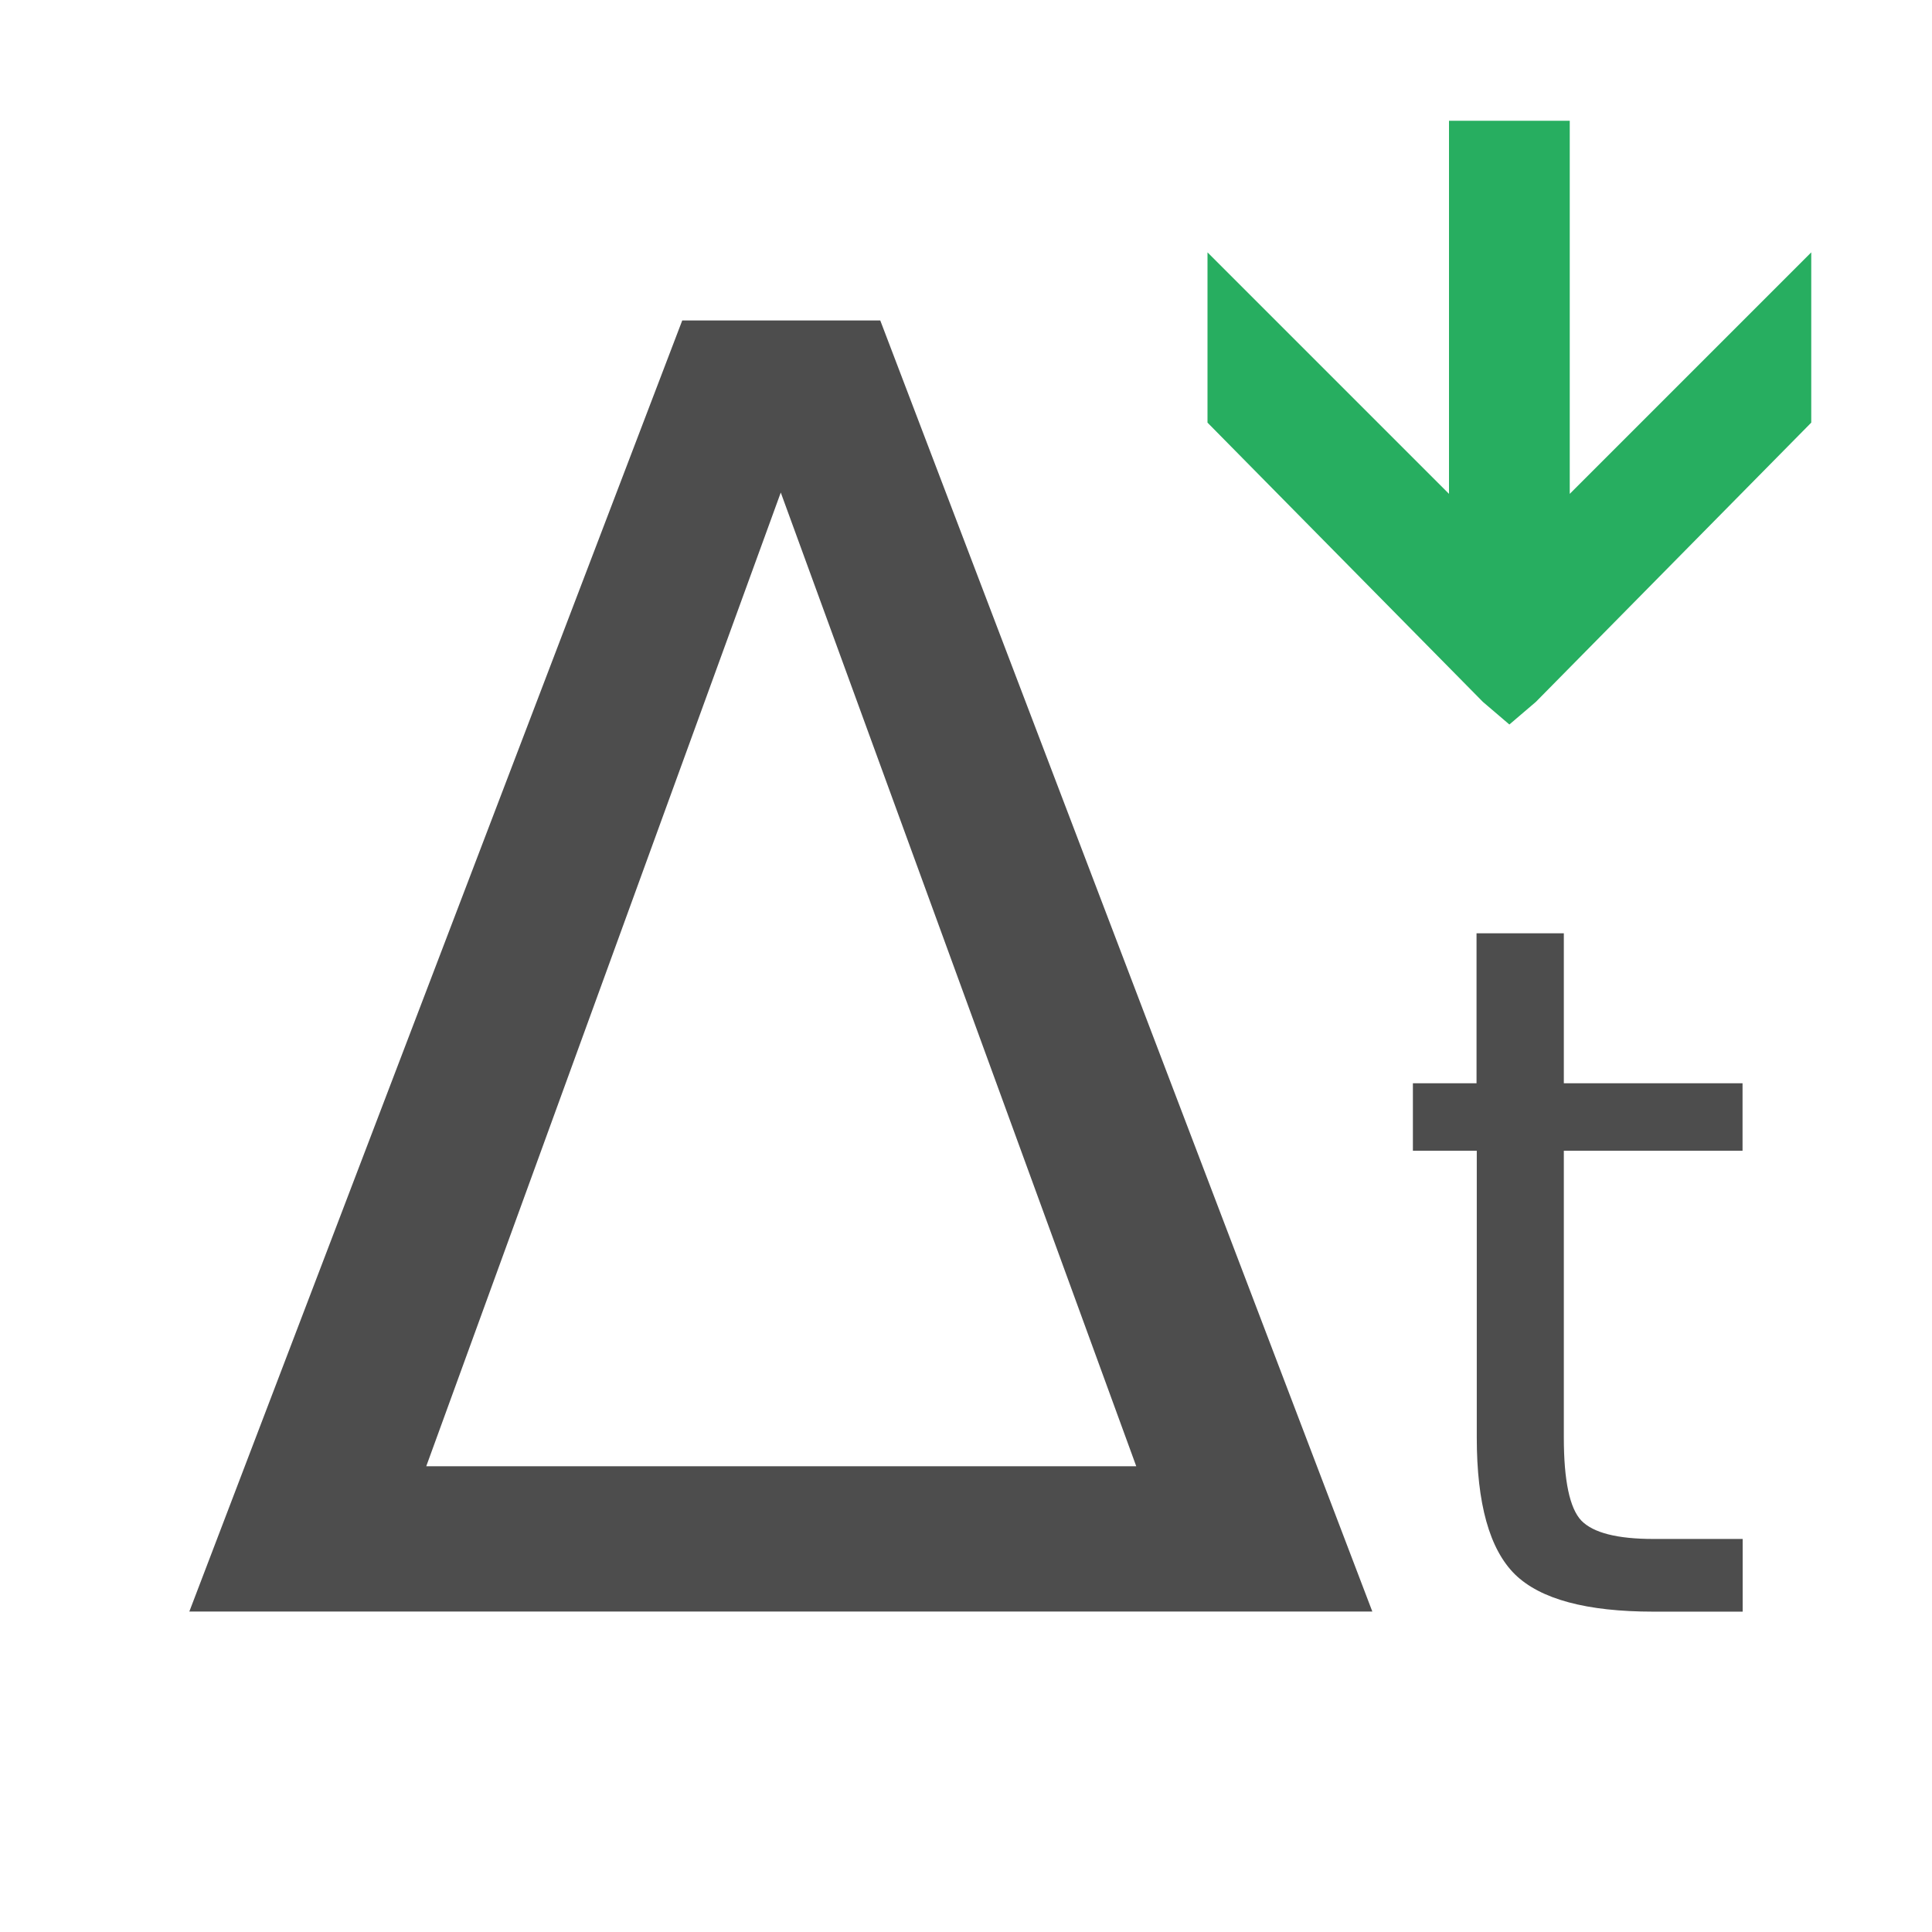 <?xml version="1.0" encoding="UTF-8" standalone="no"?>
<svg
   xmlns:dc="http://purl.org/dc/elements/1.1/"
   xmlns:cc="http://creativecommons.org/ns#"
   xmlns:rdf="http://www.w3.org/1999/02/22-rdf-syntax-ns#"
   xmlns:svg="http://www.w3.org/2000/svg"
   xmlns="http://www.w3.org/2000/svg"
   xmlns:sodipodi="http://sodipodi.sourceforge.net/DTD/sodipodi-0.dtd"
   xmlns:inkscape="http://www.inkscape.org/namespaces/inkscape"
   viewBox="0 0 16 16"
   version="1.1"
   id="svg6"
   sodipodi:docname="update-deltat.svg"
   inkscape:export-filename="/mnt/partizione/icone/i125.png"
   inkscape:export-xdpi="96"
   inkscape:export-ydpi="96"
   inkscape:version="0.92.4 (unknown)">
  <sodipodi:namedview
     pagecolor="#ffffff"
     bordercolor="#666666"
     inkscape:document-rotation="0"
     borderopacity="1"
     objecttolerance="10"
     gridtolerance="10"
     guidetolerance="10"
     inkscape:pageopacity="0"
     inkscape:pageshadow="2"
     inkscape:window-width="1920"
     inkscape:window-height="1015"
     id="namedview8"
     showgrid="true"
     inkscape:zoom="37.476659"
     inkscape:cx="7.2445092"
     inkscape:cy="6.8435814"
     inkscape:window-x="0"
     inkscape:window-y="0"
     inkscape:window-maximized="1"
     inkscape:current-layer="svg6"
     inkscape:snap-bbox="true"
     inkscape:bbox-nodes="true"
     inkscape:snap-nodes="false">
    <inkscape:grid
       type="xygrid"
       id="grid3711" />
  </sodipodi:namedview>
  <defs
     id="defs3051">
    <style
       type="text/css"
       id="current-color-scheme">
      .ColorScheme-Text {
        color:#4d4d4d;
      }
      </style>
  </defs>
  <path
     style="color:#4d4d4d;fill:#27ae60;fill-opacity:1;stroke:none;stroke-width:1"
     d="m 12,1 v 3.09 l -2,-2 v 1.41 l 2.281,2.313 0.219,0.187 L 12.719,5.813 15,3.5 V 2.09 L 13,4.09 V 1 Z"
     class="ColorScheme-Text"
     id="path4"
     inkscape:connector-curvature="0"
     sodipodi:nodetypes="cccccccccccc" />
  <g
     aria-label="Δt"
     style="font-style:normal;font-weight:normal;font-size:40px;line-height:1.25;font-family:sans-serif;letter-spacing:0px;word-spacing:0px;fill:#4d4d4d;fill-opacity:1;stroke:none"
     id="text822">
    <path
       d="m 6.466,4.079 -2.936,8.064 H 9.41 Z M 1.568,13.346 5.65,2.654 h 1.64 L 11.365,13.346 Z"
       style="font-size:14.667px;fill:#4d4d4d;fill-opacity:1"
       id="path4559" />
    <path
       d="m 12.951,7.729 v 1.242 h 1.48 v 0.559 h -1.48 v 2.375 q 0,0.535 0.145,0.688 0.148,0.152 0.598,0.152 h 0.738 v 0.602 h -0.738 q -0.832,0 -1.148,-0.309 -0.316,-0.312 -0.316,-1.133 V 9.53 H 11.701 V 8.971 h 0.527 V 7.729 Z"
       style="font-size:8px;fill:#4d4d4d;fill-opacity:1"
       id="path4561" />
  </g>
</svg>
